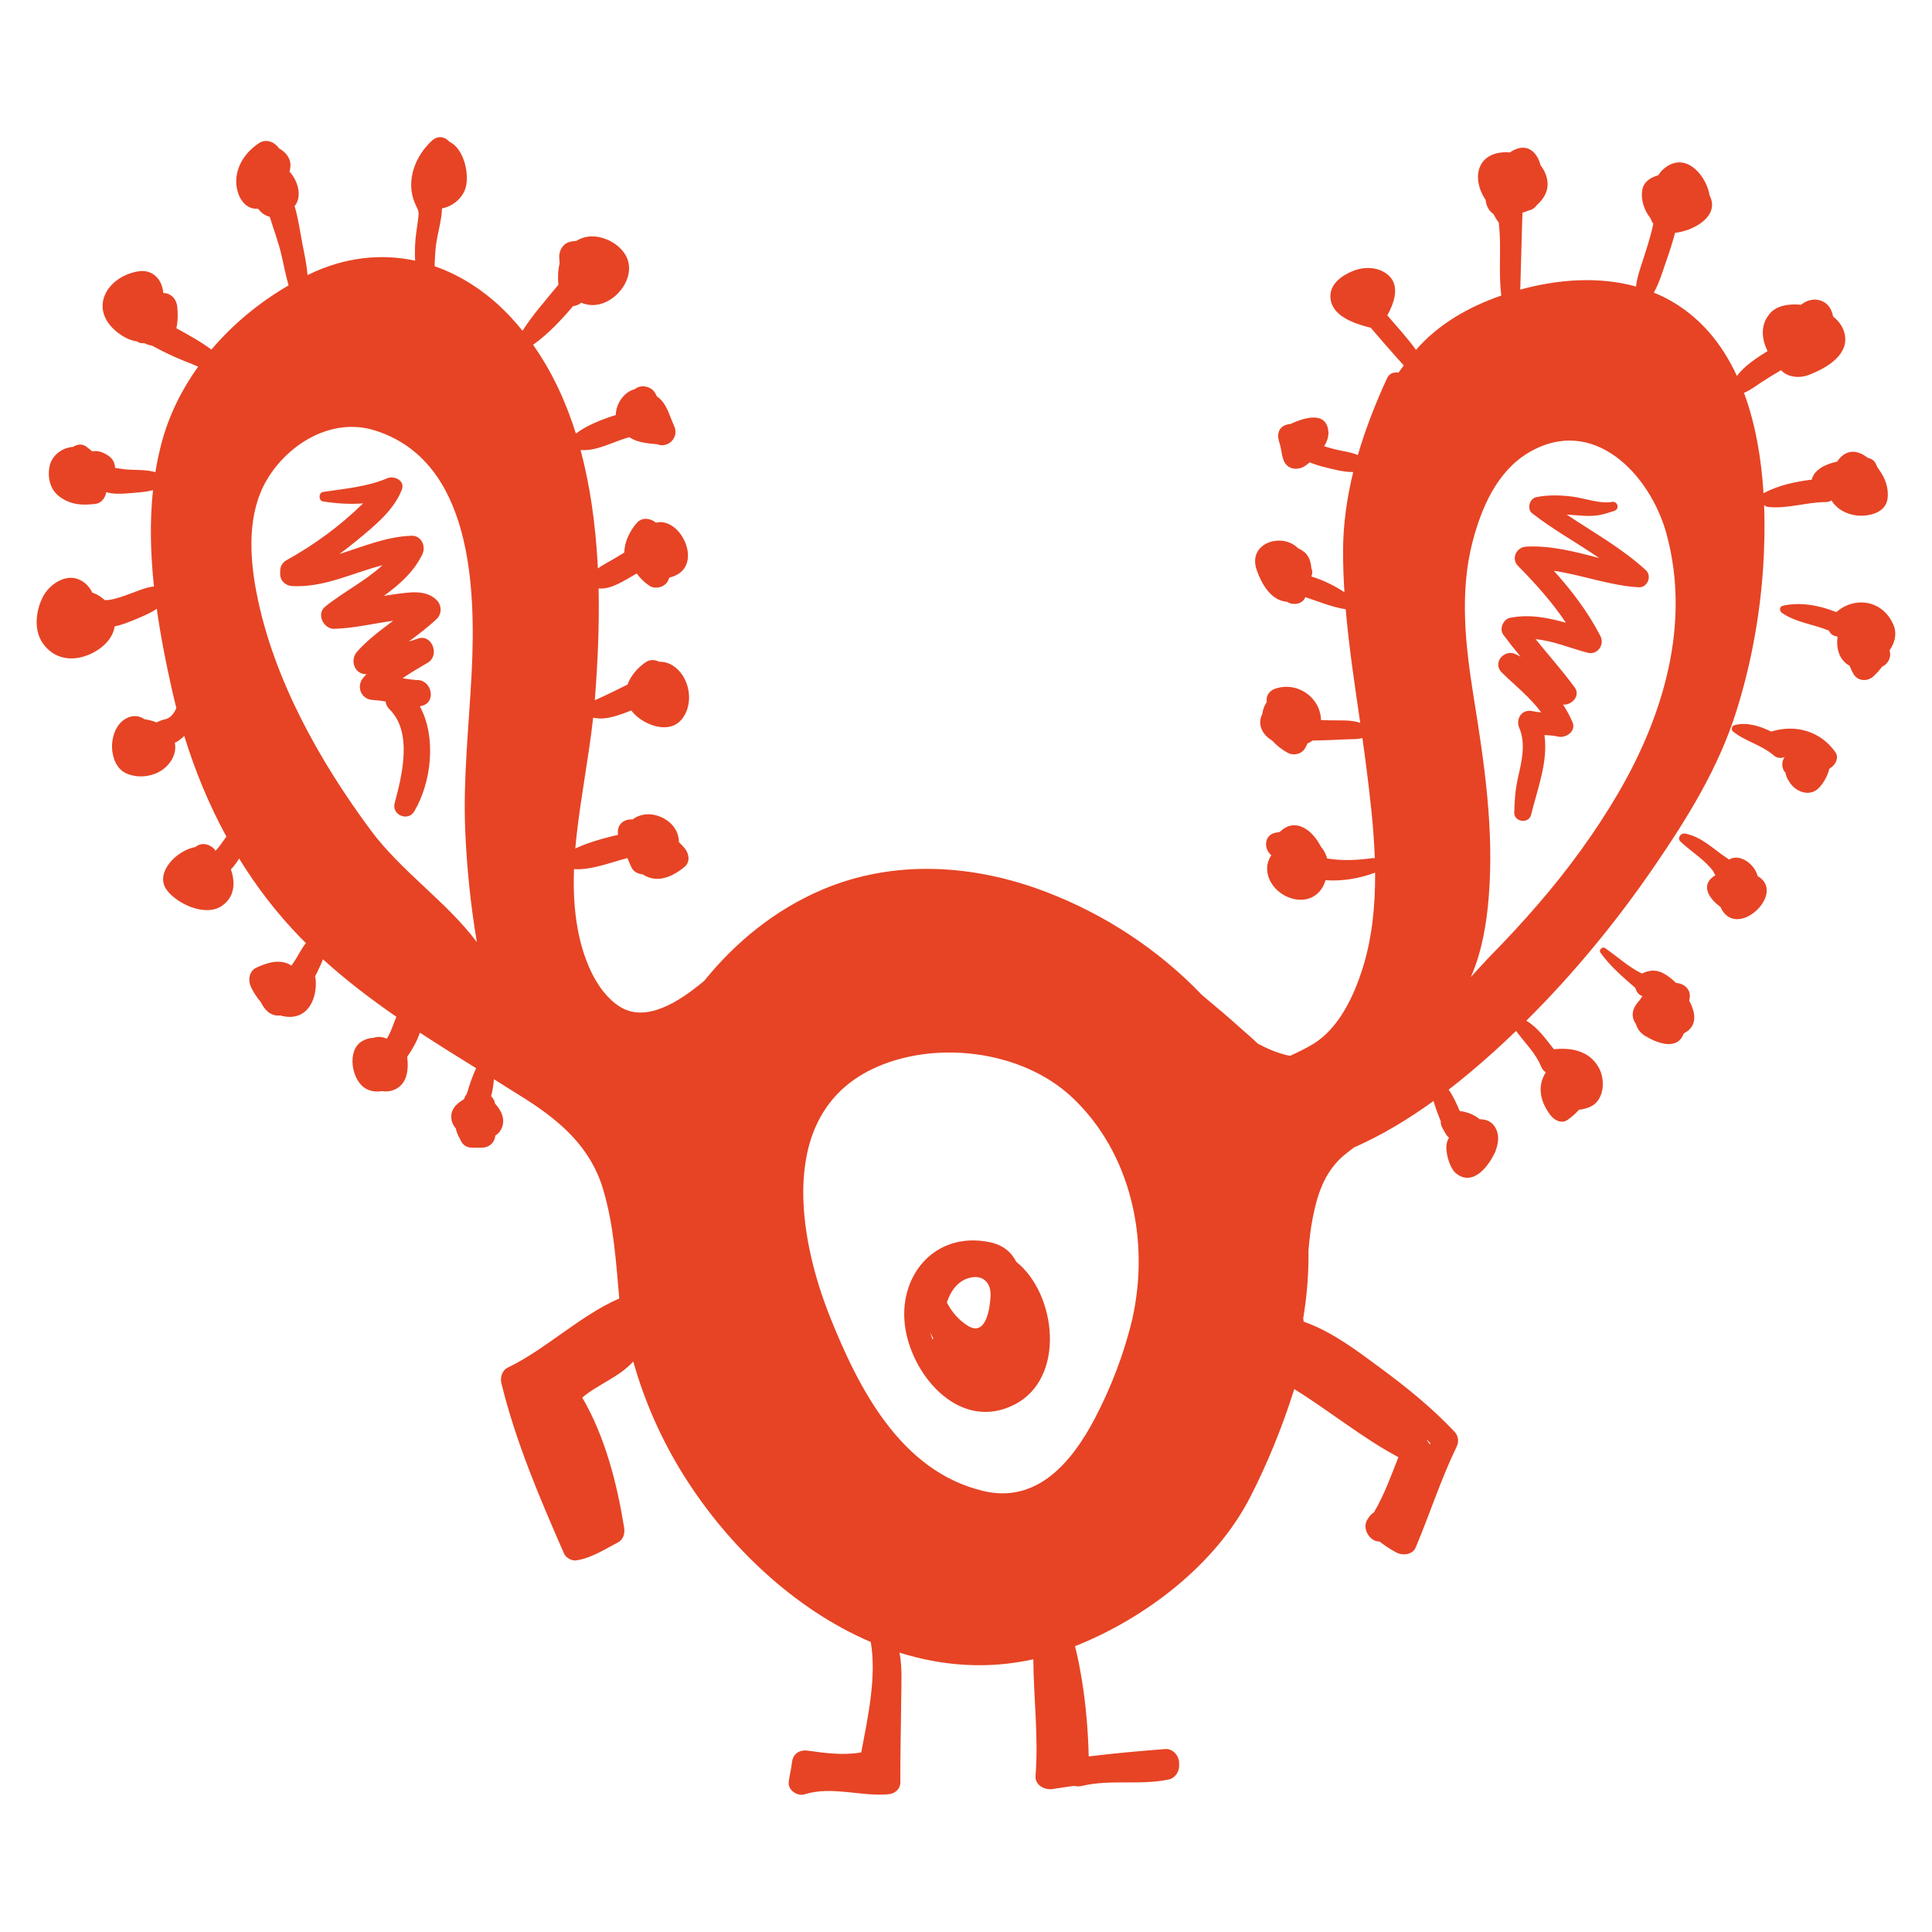<?xml version="1.0" encoding="utf-8"?>
<!-- Generator: Adobe Illustrator 16.0.0, SVG Export Plug-In . SVG Version: 6.00 Build 0)  -->
<!DOCTYPE svg PUBLIC "-//W3C//DTD SVG 1.1//EN" "http://www.w3.org/Graphics/SVG/1.1/DTD/svg11.dtd">
<svg version="1.1" id="Layer_1" xmlns="http://www.w3.org/2000/svg" xmlns:xlink="http://www.w3.org/1999/xlink" x="0px" y="0px"
	 width="100px" height="100px" viewBox="0 0 100 100" enable-background="new 0 0 100 100" xml:space="preserve">
<path fill="#E64425" d="M20.427,41.572c0.386-1.444,0.947-3.687-0.281-4.873c-0.107-0.106-0.169-0.244-0.188-0.39
	c-0.219-0.036-0.44-0.065-0.665-0.078c-0.612-0.035-0.876-0.708-0.481-1.164c0.051-0.06,0.107-0.115,0.162-0.173
	c-0.005,0-0.009,0-0.014,0.002c-0.623,0.011-0.86-0.735-0.481-1.162c0.55-0.619,1.212-1.107,1.87-1.602
	c-1.018,0.138-2.025,0.389-3.055,0.415c-0.546,0.013-0.931-0.761-0.472-1.138c0.909-0.746,2.085-1.331,2.976-2.154
	c-1.549,0.399-3.016,1.165-4.672,1.081c-0.337-0.016-0.626-0.271-0.625-0.624c0-0.055,0.001-0.111,0.001-0.166
	c0.002-0.216,0.117-0.431,0.308-0.539c1.482-0.821,2.802-1.793,3.984-2.952c-0.679,0.054-1.36,0.009-2.07-0.099
	c-0.246-0.036-0.244-0.455,0-0.493c1.087-0.167,2.28-0.262,3.309-0.703c0.364-0.157,0.949,0.105,0.765,0.588
	c-0.412,1.075-1.453,1.905-2.315,2.617c-0.295,0.246-0.601,0.48-0.91,0.71c1.222-0.384,2.421-0.9,3.722-0.945
	c0.523-0.019,0.767,0.556,0.559,0.975c-0.448,0.912-1.185,1.557-1.986,2.138c0.184-0.031,0.366-0.06,0.551-0.083
	c0.75-0.097,1.614-0.27,2.191,0.308c0.256,0.256,0.267,0.705,0,0.961c-0.452,0.431-0.953,0.805-1.452,1.179
	c0.153-0.045,0.304-0.093,0.457-0.149c0.741-0.275,1.171,0.861,0.525,1.243c-0.444,0.263-0.887,0.516-1.304,0.803
	c0.262,0.045,0.526,0.084,0.793,0.095c0.739,0.035,0.963,1.177,0.18,1.34c-0.025,0.005-0.051,0.013-0.078,0.019
	c0.879,1.618,0.592,3.955-0.291,5.44C21.119,42.541,20.265,42.183,20.427,41.572z M2.22,33.302c0.592,0.838,1.555,0.961,2.46,0.55
	c0.63-0.286,1.161-0.801,1.256-1.431c0.375-0.074,0.761-0.233,1.094-0.371c0.335-0.14,0.745-0.307,1.085-0.538
	c0.202,1.442,0.486,2.865,0.796,4.234c0.069,0.3,0.14,0.599,0.216,0.896c-0.02,0.045-0.04,0.095-0.062,0.137
	c-0.063,0.12-0.136,0.219-0.24,0.308c-0.08,0.071-0.16,0.113-0.233,0.131c-0.072,0.018-0.196,0.042-0.324,0.1
	c-0.002,0-0.003,0.002-0.005,0.002c-0.055,0.018-0.108,0.044-0.159,0.074c-0.197-0.083-0.41-0.136-0.635-0.171
	c-0.457-0.317-1.018-0.124-1.346,0.324c-0.228,0.31-0.339,0.777-0.324,1.156c0.02,0.502,0.224,1.083,0.714,1.315
	c0.59,0.28,1.362,0.203,1.899-0.177c0.462-0.328,0.746-0.865,0.637-1.396c0.062-0.025,0.124-0.056,0.176-0.094
	c0.107-0.078,0.215-0.164,0.313-0.259c0.557,1.812,1.28,3.56,2.181,5.212c-0.189,0.246-0.351,0.517-0.564,0.733
	c-0.058-0.093-0.135-0.175-0.246-0.238c-0.31-0.179-0.583-0.126-0.797,0.042c-0.993,0.179-2.116,1.353-1.488,2.214
	c0.53,0.725,1.977,1.4,2.828,0.854c0.694-0.448,0.745-1.214,0.499-1.906c0.162-0.173,0.308-0.363,0.424-0.568
	c0.901,1.465,1.958,2.844,3.183,4.104c0.091,0.093,0.184,0.183,0.277,0.273c-0.22,0.271-0.382,0.612-0.564,0.894
	c-0.06,0.094-0.122,0.184-0.186,0.273c-0.553-0.373-1.263-0.16-1.83,0.113c-0.378,0.184-0.424,0.665-0.262,1
	c0.129,0.27,0.298,0.534,0.503,0.77c0.192,0.398,0.495,0.731,0.967,0.703c0.014-0.002,0.027-0.006,0.04-0.008
	c0.166,0.053,0.339,0.079,0.521,0.077c1.01-0.019,1.382-1.058,1.318-1.911c-0.004-0.064-0.016-0.127-0.035-0.186
	c0.029-0.058,0.064-0.115,0.091-0.173c0.104-0.224,0.228-0.465,0.319-0.712c1.194,1.087,2.474,2.06,3.798,2.974
	c-0.157,0.385-0.277,0.794-0.497,1.14c-0.208-0.106-0.475-0.129-0.71-0.043c-0.169-0.003-0.357,0.047-0.563,0.166
	c-0.816,0.469-0.55,2.047,0.192,2.459c0.246,0.137,0.528,0.174,0.801,0.131c0.022,0,0.044,0,0.066,0
	c0.164,0.025,0.338,0.018,0.524-0.045c0.749-0.248,0.834-1.049,0.749-1.732c0.26-0.375,0.513-0.817,0.657-1.252
	c0.96,0.628,1.934,1.236,2.91,1.84c-0.201,0.421-0.348,0.882-0.486,1.338c-0.058,0.064-0.102,0.143-0.129,0.238
	c-0.016,0.016-0.031,0.033-0.045,0.05c-0.41,0.237-0.727,0.587-0.599,1.106c0.037,0.146,0.111,0.274,0.208,0.387
	c0.035,0.182,0.109,0.367,0.233,0.57c0.083,0.233,0.284,0.424,0.61,0.424h0.03c0.166-0.002,0.333-0.002,0.499-0.002
	c0.291,0,0.581-0.203,0.648-0.494c0.011-0.045,0.02-0.088,0.029-0.135c0.125-0.076,0.233-0.185,0.307-0.338
	c0.236-0.49,0.007-0.943-0.326-1.316c-0.005-0.021-0.009-0.044-0.015-0.067c-0.029-0.12-0.099-0.226-0.189-0.308
	c0.077-0.293,0.131-0.594,0.144-0.885c0.544,0.338,1.087,0.678,1.627,1.021c1.829,1.166,3.363,2.497,4.015,4.638
	c0.557,1.828,0.681,3.793,0.849,5.69c-2.048,0.896-3.793,2.626-5.778,3.583c-0.29,0.139-0.397,0.509-0.326,0.798
	c0.745,3.056,1.992,5.962,3.25,8.835c0.086,0.194,0.386,0.371,0.601,0.344c0.788-0.105,1.486-0.57,2.184-0.933
	c0.294-0.149,0.366-0.481,0.318-0.78c-0.37-2.285-0.983-4.691-2.165-6.716c0.821-0.694,1.908-1.056,2.639-1.868
	c0.581,2.055,1.452,4.043,2.615,5.896c2.271,3.625,5.707,6.925,9.678,8.623c0.313,1.797-0.155,3.928-0.492,5.713
	c-0.91,0.167-1.852,0.039-2.764-0.088c-0.448-0.063-0.78,0.169-0.825,0.63c-0.034,0.335-0.131,0.661-0.166,1
	c-0.042,0.417,0.448,0.746,0.823,0.628c1.395-0.439,2.895,0.122,4.33,0c0.339-0.028,0.63-0.264,0.626-0.628
	c-0.009-1.429,0.033-2.859,0.044-4.288c0.006-0.801,0.064-1.63-0.087-2.415c2.209,0.692,4.55,0.872,6.925,0.343
	c0.018,2.001,0.271,4.004,0.117,6.027c-0.041,0.502,0.479,0.753,0.899,0.688c0.358-0.06,0.717-0.111,1.078-0.162
	c0.021,0.002,0.041,0.004,0.062,0.004c0.112,0.029,0.234,0.031,0.364-0.002c1.464-0.356,3.017-0.017,4.5-0.336
	c0.308-0.066,0.527-0.387,0.527-0.691c0-0.055,0-0.111,0-0.166c0-0.367-0.328-0.748-0.718-0.717
	c-1.324,0.103-2.645,0.222-3.961,0.382c-0.035-1.343-0.145-2.685-0.363-4.009c-0.096-0.566-0.202-1.137-0.346-1.696
	c3.646-1.447,7.267-4.214,9.062-7.705c0.876-1.707,1.651-3.604,2.231-5.433c0.018-0.057,0.033-0.112,0.053-0.17
	c1.826,1.127,3.494,2.51,5.392,3.525c-0.383,0.973-0.735,1.955-1.266,2.855c-0.103,0.062-0.193,0.146-0.265,0.256
	c-0.023,0.039-0.049,0.076-0.072,0.115c-0.188,0.295-0.098,0.645,0.113,0.893c0.104,0.117,0.241,0.211,0.397,0.238
	c0.041,0.005,0.082,0.011,0.122,0.013c0.273,0.213,0.563,0.403,0.876,0.569s0.831,0.115,0.987-0.26
	c0.729-1.725,1.297-3.518,2.113-5.201c0.135-0.276,0.111-0.569-0.104-0.799c-1.169-1.246-2.521-2.33-3.893-3.342
	c-1.211-0.895-2.479-1.85-3.912-2.353c-0.006-0.06-0.015-0.115-0.023-0.175c0.195-1.153,0.287-2.32,0.271-3.485
	c0.047-0.57,0.109-1.14,0.219-1.697c0.234-1.202,0.587-2.309,1.511-3.159c0.155-0.144,0.392-0.313,0.627-0.498
	c1.446-0.637,2.822-1.47,4.117-2.406c0.101,0.356,0.237,0.709,0.375,1.053c-0.004,0.105,0.017,0.215,0.069,0.316
	c0.059,0.109,0.125,0.213,0.184,0.323c0.049,0.091,0.107,0.154,0.173,0.201c-0.081,0.136-0.131,0.288-0.138,0.462
	c-0.016,0.407,0.18,1.139,0.514,1.401c0.624,0.495,1.23,0.073,1.633-0.474c0.115-0.155,0.229-0.334,0.32-0.524
	c0.051-0.077,0.087-0.163,0.105-0.249c0.127-0.355,0.166-0.736-0.004-1.073c-0.185-0.371-0.494-0.496-0.838-0.489
	c-0.275-0.229-0.613-0.373-1.039-0.43c-0.16-0.383-0.336-0.77-0.57-1.104c0.822-0.635,1.611-1.306,2.357-1.98
	c0.383-0.347,0.76-0.7,1.131-1.059c0.444,0.607,1.016,1.146,1.299,1.849c0.054,0.131,0.141,0.228,0.242,0.293
	c-0.406,0.617-0.373,1.415,0.24,2.22c0.198,0.262,0.582,0.465,0.896,0.234c0.229-0.165,0.425-0.338,0.582-0.518
	c0.188-0.018,0.375-0.062,0.556-0.14c0.76-0.327,0.831-1.419,0.45-2.069c-0.491-0.844-1.404-1.016-2.307-0.922
	c-0.438-0.549-0.83-1.121-1.427-1.476c2.468-2.452,4.69-5.159,6.651-8.027c1.706-2.495,3.296-5.063,4.21-7.959
	c0.763-2.415,1.228-4.934,1.396-7.461c0.066-1.009,0.094-2.108,0.051-3.239c0.063,0.052,0.142,0.087,0.228,0.096
	c0.981,0.102,1.97-0.251,2.954-0.255c0.115,0,0.22-0.031,0.307-0.083c0.264,0.436,0.734,0.696,1.25,0.769
	c0.606,0.086,1.538-0.095,1.648-0.847c0.078-0.557-0.12-1.09-0.45-1.534c-0.024-0.05-0.056-0.095-0.091-0.137
	c-0.02-0.044-0.036-0.088-0.057-0.135c-0.082-0.188-0.24-0.284-0.42-0.318c-0.684-0.55-1.254-0.322-1.586,0.188
	c-0.64,0.137-1.201,0.437-1.315,0.936c-0.845,0.099-1.722,0.299-2.439,0.672c-0.022,0.011-0.04,0.024-0.059,0.037
	c-0.109-1.761-0.406-3.569-1.011-5.201c0.319-0.129,0.601-0.35,0.898-0.546c0.335-0.218,0.678-0.426,1.021-0.628
	c0.346,0.381,0.969,0.436,1.477,0.231c0.791-0.315,1.952-0.938,1.839-1.963c-0.049-0.437-0.293-0.785-0.622-1.046
	c-0.072-0.352-0.232-0.649-0.558-0.789c-0.415-0.179-0.789-0.06-1.104,0.18c-0.601-0.057-1.268,0.026-1.637,0.484
	c-0.479,0.592-0.398,1.293-0.096,1.916c-0.557,0.344-1.206,0.77-1.584,1.285c-0.774-1.677-1.934-3.104-3.625-3.999
	c-0.221-0.118-0.447-0.219-0.676-0.313c0.281-0.492,0.455-1.1,0.625-1.582c0.175-0.501,0.341-1.003,0.475-1.515
	c0.809-0.069,2.279-0.757,1.829-1.846c-0.015-0.031-0.031-0.057-0.044-0.086c-0.135-0.916-1.063-2.13-2.096-1.569
	c-0.244,0.133-0.431,0.315-0.563,0.526c-0.41,0.111-0.769,0.352-0.831,0.79c-0.068,0.503,0.107,1.027,0.432,1.434
	c0.035,0.105,0.084,0.203,0.146,0.292c-0.142,0.663-0.354,1.311-0.563,1.95c-0.125,0.388-0.285,0.845-0.332,1.29
	c-1.938-0.536-4.045-0.374-5.992,0.16c0.031-1.229,0.067-2.458,0.104-3.686c0.006-0.033,0.008-0.065,0.008-0.1
	c0-0.057,0-0.113,0-0.167c0-0.011-0.002-0.019-0.002-0.029c0.105-0.027,0.211-0.063,0.311-0.109c0.18-0.033,0.332-0.133,0.439-0.286
	c0.158-0.137,0.297-0.3,0.404-0.494c0.285-0.515,0.139-1.118-0.217-1.568c-0.04-0.167-0.1-0.326-0.192-0.468
	c-0.371-0.569-0.903-0.53-1.396-0.191C78.082,7.886,78.01,7.88,77.939,7.88c-1.446,0.009-1.791,1.283-1.09,2.398
	c0.012,0.022,0.03,0.042,0.045,0.064c0.025,0.246,0.113,0.464,0.282,0.632c0.038,0.038,0.08,0.071,0.121,0.1
	c0.081,0.158,0.173,0.306,0.276,0.44c0.16,1.259-0.031,2.537,0.136,3.782c-1.669,0.579-3.25,1.468-4.419,2.815
	c-0.438-0.623-0.992-1.208-1.482-1.787c0.354-0.643,0.666-1.533,0.06-2.074c-0.481-0.432-1.214-0.468-1.802-0.238
	c-0.586,0.229-1.252,0.675-1.203,1.393c0.063,0.951,1.205,1.324,1.967,1.531c0.038,0.011,0.074,0.015,0.109,0.017
	c0.447,0.528,0.908,1.045,1.362,1.564c0.117,0.133,0.235,0.266,0.357,0.396c-0.091,0.125-0.183,0.249-0.271,0.376
	c-0.23-0.042-0.474,0.031-0.59,0.282c-0.592,1.284-1.117,2.617-1.515,3.984c-0.341-0.155-0.791-0.202-1.084-0.275
	c-0.211-0.052-0.438-0.109-0.659-0.182c0.146-0.242,0.238-0.497,0.219-0.746c-0.09-1.104-1.246-0.736-1.964-0.408
	c-0.456,0.038-0.79,0.348-0.562,1.003c0.117,0.344,0.098,0.859,0.363,1.125c0.268,0.267,0.702,0.235,0.992,0.02
	c0.063-0.047,0.133-0.101,0.203-0.16c0.26,0.106,0.527,0.19,0.803,0.255c0.336,0.08,0.955,0.262,1.45,0.244
	c-0.331,1.351-0.528,2.731-0.526,4.126c0,0.701,0.025,1.4,0.071,2.098c-0.503-0.333-1.106-0.636-1.712-0.817
	c0.044-0.112,0.063-0.223,0.033-0.332c-0.01-0.032-0.02-0.062-0.033-0.091c-0.021-0.33-0.125-0.65-0.371-0.847
	c-0.089-0.071-0.201-0.139-0.326-0.197c-0.806-0.823-2.608-0.286-2.138,1.115c0.233,0.696,0.722,1.577,1.535,1.659
	c0.015,0.001,0.026,0.001,0.042,0.003c0.324,0.222,0.83,0.104,0.943-0.24c0.681,0.22,1.34,0.506,2.051,0.62
	c0.014,0.002,0.027,0.002,0.041,0.003c0.169,1.969,0.468,3.926,0.752,5.886c-0.465-0.173-1.128-0.119-1.521-0.131
	c-0.168-0.003-0.339-0.009-0.508-0.016c-0.031-1.166-1.221-2.025-2.387-1.617c-0.283,0.096-0.484,0.374-0.416,0.677
	c-0.023,0.031-0.043,0.063-0.063,0.098c-0.099,0.179-0.152,0.358-0.176,0.534c-0.12,0.229-0.15,0.492-0.033,0.779
	c0.103,0.242,0.297,0.441,0.541,0.586c0.229,0.255,0.51,0.472,0.799,0.632c0.314,0.174,0.729,0.082,0.914-0.238
	c0.037-0.069,0.08-0.149,0.121-0.239c0.096-0.042,0.184-0.091,0.262-0.151c0.007,0,0.015-0.002,0.021-0.002
	c0.604-0.005,1.202-0.039,1.803-0.063c0.271-0.012,0.521,0.007,0.754-0.068c0.073,0.518,0.145,1.035,0.209,1.549
	c0.191,1.508,0.379,3.09,0.435,4.672c-0.04-0.005-0.082-0.007-0.13-0.001c-0.766,0.106-1.578,0.147-2.338,0.015
	c-0.018-0.059-0.034-0.115-0.057-0.172c-0.068-0.171-0.166-0.322-0.279-0.459c-0.463-0.909-1.357-1.496-2.116-0.739
	c-0.091,0.013-0.177,0.028-0.263,0.049c-0.491,0.124-0.568,0.703-0.276,1.051c0.03,0.037,0.063,0.067,0.095,0.104
	c0,0.006,0,0.011,0,0.017c-0.264,0.376-0.293,0.903-0.004,1.4c0.499,0.856,1.813,1.26,2.518,0.446
	c0.144-0.166,0.24-0.361,0.299-0.57c0.865,0.062,1.76-0.09,2.566-0.392c0.012,1.679-0.146,3.345-0.636,4.916
	c-0.45,1.443-1.226,3.139-2.576,3.956c-0.383,0.231-0.78,0.422-1.184,0.608c-0.084-0.014-0.168-0.029-0.251-0.051
	c-0.498-0.133-0.975-0.332-1.42-0.578c-0.352-0.334-0.704-0.625-0.938-0.84c-0.632-0.574-1.296-1.117-1.95-1.672
	c-2.246-2.347-5.033-4.181-8.092-5.348c-3.727-1.424-7.849-1.693-11.573-0.109c-2.4,1.021-4.467,2.688-6.098,4.711
	c-1.362,1.146-3.047,2.18-4.374,1.344c-1.282-0.81-1.934-2.631-2.188-4.056c-0.181-1.011-0.223-2.038-0.184-3.063
	c0.916,0.057,1.868-0.344,2.764-0.572c0.068,0.174,0.144,0.341,0.215,0.493c0.096,0.204,0.34,0.335,0.581,0.351
	c0.727,0.484,1.539,0.134,2.17-0.398c0.299-0.251,0.219-0.688,0-0.951c-0.096-0.115-0.197-0.222-0.302-0.323
	c0-0.013,0.002-0.023,0.002-0.036c-0.027-0.63-0.46-1.091-1.036-1.304c-0.472-0.175-0.981-0.124-1.364,0.171
	c-0.386-0.043-0.764,0.208-0.76,0.632c0,0.055,0.001,0.107,0.001,0.162c-0.732,0.175-1.526,0.386-2.203,0.707
	c0.018-0.218,0.038-0.437,0.063-0.655c0.224-2.047,0.634-4.07,0.859-6.115c0.333,0.069,0.67,0.053,1.102-0.069
	c0.297-0.085,0.586-0.191,0.875-0.306c0.051,0.069,0.107,0.139,0.175,0.204c0.566,0.565,1.761,1.018,2.402,0.289
	c0.728-0.826,0.45-2.341-0.52-2.868c-0.2-0.109-0.411-0.151-0.619-0.147c-0.211-0.109-0.47-0.126-0.679,0.014
	c-0.434,0.291-0.792,0.71-0.954,1.167c-0.563,0.275-1.124,0.562-1.697,0.812c0.002-0.028,0.005-0.055,0.007-0.082
	c0.146-1.894,0.233-3.8,0.19-5.703c0.675,0.055,1.325-0.41,1.968-0.772c0.003,0.002,0.009,0.004,0.013,0.005
	c0.169,0.237,0.388,0.448,0.645,0.625c0.294,0.204,0.809,0.079,0.963-0.251c0.027-0.059,0.051-0.115,0.073-0.169
	c0.491-0.117,0.892-0.417,0.956-0.994c0.07-0.654-0.348-1.459-0.94-1.755c-0.268-0.134-0.5-0.151-0.703-0.091
	c-0.002,0-0.004-0.002-0.005-0.004c-0.279-0.229-0.708-0.3-0.979,0c-0.384,0.428-0.658,1.014-0.659,1.546
	c-0.151,0.087-0.299,0.178-0.446,0.27c-0.28,0.175-0.636,0.342-0.923,0.555c-0.005-0.12-0.009-0.24-0.017-0.36
	c-0.116-1.927-0.375-3.887-0.877-5.77c0.863,0.065,1.685-0.438,2.521-0.667c0.238,0.163,0.515,0.246,0.803,0.293
	c0.167,0.03,0.338,0.046,0.508,0.062c0.077,0.006,0.12,0.011,0.142,0.013c0.512,0.224,1.162-0.322,0.861-0.963
	c-0.24-0.513-0.384-1.192-0.883-1.511c-0.031-0.061-0.06-0.119-0.091-0.173c-0.193-0.356-0.743-0.473-1.054-0.206
	c-0.561,0.139-0.978,0.752-0.985,1.34c-0.737,0.227-1.5,0.534-2.066,0.959c-0.512-1.633-1.226-3.191-2.216-4.594
	c0.787-0.563,1.444-1.267,2.07-2.002c0.155-0.015,0.304-0.075,0.421-0.177c0.155,0.065,0.328,0.109,0.524,0.12
	c1.182,0.058,2.346-1.375,1.827-2.479c-0.37-0.785-1.521-1.309-2.351-0.969c-0.095,0.041-0.181,0.084-0.26,0.131
	c-0.137,0.005-0.266,0.026-0.384,0.063c-0.292,0.099-0.468,0.39-0.49,0.675c-0.001-0.003-0.003-0.005-0.005-0.009
	c0.001,0.14,0.009,0.286,0.023,0.432c-0.087,0.348-0.1,0.727-0.066,1.109c-0.639,0.781-1.313,1.528-1.855,2.38
	c-0.186-0.232-0.378-0.456-0.583-0.676c-1.15-1.245-2.507-2.157-3.97-2.667c0.015-0.359,0.029-0.72,0.073-1.077
	c0.077-0.615,0.293-1.289,0.313-1.914c0.512-0.098,0.978-0.451,1.182-0.952c0.281-0.69-0.018-2.13-0.785-2.487
	C23.035,7.07,22.669,7,22.369,7.27c-0.876,0.789-1.378,2.089-0.905,3.221c0.188,0.45,0.24,0.375,0.175,0.876
	c-0.059,0.441-0.137,0.888-0.155,1.334c-0.011,0.266-0.012,0.532,0.004,0.791c-1.763-0.378-3.64-0.184-5.474,0.701
	c-0.031,0.015-0.062,0.031-0.093,0.047c-0.049-0.534-0.159-1.067-0.264-1.593c-0.119-0.594-0.209-1.324-0.409-1.979
	c0.002,0,0.002,0,0.002-0.001c0.395-0.478,0.191-1.29-0.263-1.779c0.022-0.095,0.039-0.186,0.045-0.275
	c0.029-0.412-0.238-0.745-0.597-0.938c-0.002-0.004-0.006-0.009-0.008-0.013C14.214,7.344,13.772,7.174,13.42,7.4
	c-0.672,0.437-1.184,1.145-1.193,1.974c-0.007,0.63,0.335,1.455,1.089,1.433c0.014,0,0.027-0.004,0.042-0.004
	c0.137,0.183,0.319,0.329,0.547,0.404c0.016,0.006,0.036,0.009,0.056,0.013c0.208,0.67,0.461,1.338,0.614,2.012
	c0.118,0.521,0.22,1.038,0.362,1.539c-1.499,0.872-2.872,1.999-3.995,3.323c-0.568-0.422-1.191-0.763-1.813-1.104
	c0.083-0.366,0.081-0.779,0.045-1.114c-0.043-0.42-0.35-0.712-0.721-0.71c-0.062-0.718-0.563-1.257-1.333-1.116
	c-1.606,0.295-2.517,1.904-1.127,3.083c0.312,0.264,0.694,0.485,1.1,0.541c0.116,0.082,0.25,0.105,0.379,0.087
	c0.127,0.063,0.262,0.109,0.409,0.135c0.383,0.211,0.774,0.406,1.175,0.584c0.32,0.142,0.645,0.269,0.97,0.4
	c0,0.002,0.109,0.05,0.229,0.098c-0.847,1.181-1.5,2.492-1.881,3.906c-0.137,0.512-0.246,1.031-0.332,1.555
	c-0.457-0.134-0.983-0.107-1.442-0.134c-0.215-0.013-0.43-0.059-0.643-0.089c-0.013-0.209-0.091-0.419-0.255-0.556
	c-0.231-0.189-0.59-0.369-0.9-0.298c-0.011,0.001-0.021,0.001-0.033,0.001c-0.094-0.083-0.195-0.165-0.302-0.246
	c-0.218-0.162-0.48-0.119-0.69,0.015c-0.005,0-0.013,0-0.019,0c-0.564,0.051-1.083,0.446-1.198,1.023
	c-0.104,0.53,0.02,1.142,0.457,1.5c0.579,0.475,1.242,0.521,1.961,0.42c0.275-0.038,0.484-0.333,0.522-0.601
	c0.348,0.107,0.771,0.09,1.098,0.062c0.417-0.037,0.894-0.051,1.32-0.167c-0.175,1.641-0.127,3.321,0.051,4.987
	c-0.397,0.037-0.809,0.219-1.151,0.344c-0.373,0.138-0.757,0.284-1.153,0.35c-0.082,0.013-0.162,0.011-0.244,0.013
	c-0.164-0.155-0.359-0.279-0.564-0.361c-0.025-0.01-0.049-0.016-0.075-0.023c-0.149-0.306-0.381-0.561-0.737-0.701
	C3.34,29.7,2.539,30.281,2.226,30.881C1.856,31.594,1.727,32.603,2.22,33.302z M73.85,74.544c0.004-0.006,0.012-0.011,0.014-0.019
	c0.058,0.058,0.115,0.111,0.17,0.17c-0.012,0.021-0.021,0.046-0.032,0.07C73.962,74.682,73.909,74.607,73.85,74.544z M19.183,42.965
	c-2.658-3.587-5.049-7.852-5.905-12.282c-0.368-1.903-0.488-4.124,0.541-5.857c1.111-1.872,3.371-3.236,5.574-2.55
	c5.061,1.574,5.237,8.219,5.02,12.535c-0.135,2.706-0.444,5.417-0.335,8.13c0.079,1.941,0.279,3.896,0.604,5.822
	C23.091,46.644,20.78,45.12,19.183,42.965z M58.609,68.266c-0.426,1.801-1.104,3.555-1.946,5.164
	c-1.172,2.229-2.979,4.418-5.786,3.739c-4.265-1.026-6.438-5.305-7.926-9.033c-1.632-4.098-2.711-10.415,2.167-12.786
	c3.183-1.547,7.753-1.016,10.37,1.445C58.568,59.688,59.516,64.225,58.609,68.266z M79.583,46.836
	c-0.761,0.88-1.551,1.735-2.365,2.565c-0.37,0.379-0.727,0.776-1.087,1.169c0.563-1.274,0.814-2.731,0.926-4.139
	c0.281-3.516-0.224-6.896-0.781-10.356c-0.422-2.644-0.739-5.398-0.057-8.029c0.459-1.763,1.262-3.644,2.902-4.618
	c3.335-1.978,6.298,1.108,7.143,4.229c1.25,4.614-0.146,9.343-2.49,13.369C82.566,43.095,81.148,45.026,79.583,46.836z
	 M52.598,65.307c-0.246-0.494-0.682-0.871-1.377-1.013c-2.885-0.593-4.828,1.829-4.346,4.552c0.442,2.506,2.884,5.258,5.634,3.855
	C55.182,71.342,54.691,66.973,52.598,65.307z M48.303,69.264c-0.013,0.022-0.023,0.047-0.031,0.071
	c-0.047-0.121-0.089-0.246-0.125-0.371C48.193,69.066,48.246,69.166,48.303,69.264z M51.271,67.092
	c-0.035,0.645-0.237,2.122-1.186,1.524c-0.466-0.293-0.827-0.718-1.076-1.202c0.204-0.604,0.579-1.155,1.251-1.291
	C50.921,65.99,51.307,66.439,51.271,67.092z M84.652,51.141c-0.653-0.572-1.287-1.103-1.813-1.83c-0.102-0.14,0.1-0.335,0.238-0.239
	c0.59,0.407,1.229,0.991,1.908,1.317c0.543-0.255,0.94-0.18,1.453,0.212c0.111,0.088,0.219,0.181,0.319,0.278
	c0.13,0.009,0.257,0.038,0.369,0.104c0.337,0.199,0.392,0.504,0.306,0.799c0.074,0.144,0.139,0.291,0.188,0.445
	c0.21,0.643-0.037,1.049-0.467,1.261c-0.008,0.021-0.018,0.042-0.025,0.062c-0.363,0.85-1.414,0.416-1.995,0.057
	c-0.245-0.153-0.394-0.373-0.463-0.615c-0.313-0.438-0.136-0.875,0.206-1.231c0.042-0.071,0.088-0.139,0.139-0.202
	C84.827,51.505,84.691,51.333,84.652,51.141z M78.46,33.865c0.081,0.04,0.161,0.08,0.242,0.121
	c-0.308-0.373-0.606-0.748-0.894-1.137c-0.217-0.299,0.002-0.805,0.354-0.873c1.015-0.196,1.95-0.005,2.89,0.257
	c-0.715-1.063-1.563-2.017-2.478-2.939c-0.374-0.377-0.087-0.972,0.413-1c1.3-0.067,2.545,0.263,3.791,0.592
	c-1.146-0.79-2.391-1.469-3.477-2.321c-0.289-0.228-0.126-0.767,0.221-0.834c0.638-0.124,1.244-0.104,1.887-0.023
	c0.598,0.075,1.417,0.384,2.018,0.271c0.305-0.056,0.426,0.37,0.127,0.466c-0.58,0.191-0.936,0.29-1.572,0.253
	c-0.303-0.018-0.599-0.045-0.891-0.064c1.391,0.931,2.86,1.739,4.1,2.881c0.326,0.299,0.082,0.909-0.366,0.883
	c-1.503-0.084-2.927-0.638-4.399-0.854c0.93,1.029,1.766,2.128,2.409,3.374c0.235,0.454-0.149,1.005-0.667,0.867
	c-0.879-0.233-1.771-0.614-2.686-0.702c0.674,0.833,1.39,1.634,2.024,2.499c0.316,0.431-0.155,0.932-0.603,0.887
	c0.188,0.286,0.355,0.59,0.494,0.923c0.189,0.451-0.34,0.825-0.734,0.736c-0.239-0.053-0.48-0.07-0.723-0.079
	c0.197,1.388-0.355,2.748-0.69,4.122c-0.119,0.488-0.888,0.382-0.873-0.118c0.019-0.653,0.054-1.18,0.201-1.835
	c0.187-0.813,0.403-1.731,0.062-2.533c-0.203-0.475,0.125-0.998,0.674-0.876c0.151,0.033,0.303,0.051,0.453,0.062
	c-0.565-0.776-1.355-1.396-2.037-2.063C77.225,34.311,77.866,33.567,78.46,33.865z M86.984,43.562
	c-0.191-0.182,0.01-0.462,0.242-0.415c0.898,0.182,1.457,0.814,2.197,1.292c0.006,0.003,0.01,0.007,0.014,0.011
	c0.02,0.011,0.037,0.025,0.056,0.042c0.521-0.324,1.276,0.177,1.472,0.812c0.004,0.015,0.008,0.029,0.012,0.043
	c1.476,0.849-0.927,3.194-1.822,1.793c-0.043-0.063-0.074-0.13-0.105-0.2c-0.516-0.366-1.042-1.043-0.396-1.549
	c0.043-0.033,0.09-0.058,0.134-0.086c-0.041-0.065-0.08-0.131-0.104-0.196C88.243,44.493,87.523,44.08,86.984,43.562z
	 M89.777,37.532c0.646-0.166,1.301,0.043,1.902,0.333c0,0,0.004-0.001,0.006-0.001c1.263-0.388,2.539-0.021,3.311,1.063
	c0.195,0.277,0.029,0.617-0.207,0.792c-0.035,0.025-0.071,0.051-0.105,0.075c-0.084,0.366-0.295,0.727-0.521,0.971
	c-0.476,0.51-1.213,0.231-1.533-0.276c-0.009-0.014-0.015-0.028-0.024-0.043c-0.104-0.133-0.164-0.286-0.188-0.45
	c-0.209-0.202-0.22-0.577-0.046-0.815c-0.168,0.082-0.385,0.072-0.577-0.091c-0.627-0.542-1.472-0.719-2.101-1.234
	C89.579,37.761,89.646,37.566,89.777,37.532z M94.665,32.639c-0.806-0.33-1.72-0.421-2.437-0.92
	c-0.133-0.093-0.133-0.322,0.047-0.364c0.896-0.209,1.902-0.024,2.773,0.328c0.977-0.854,2.443-0.612,2.973,0.699
	c0.168,0.417,0.058,0.873-0.203,1.26c-0.004,0.015-0.008,0.029-0.012,0.044c0.002,0.005,0.004,0.012,0.006,0.018
	c0.096,0.328-0.104,0.678-0.397,0.805c-0.13,0.176-0.28,0.344-0.454,0.504c-0.304,0.281-0.814,0.248-1.027-0.133
	c-0.072-0.125-0.142-0.271-0.201-0.424c-0.084-0.043-0.164-0.096-0.235-0.166c-0.353-0.322-0.457-0.835-0.384-1.342
	C94.889,32.932,94.736,32.807,94.665,32.639z"/>
</svg>
